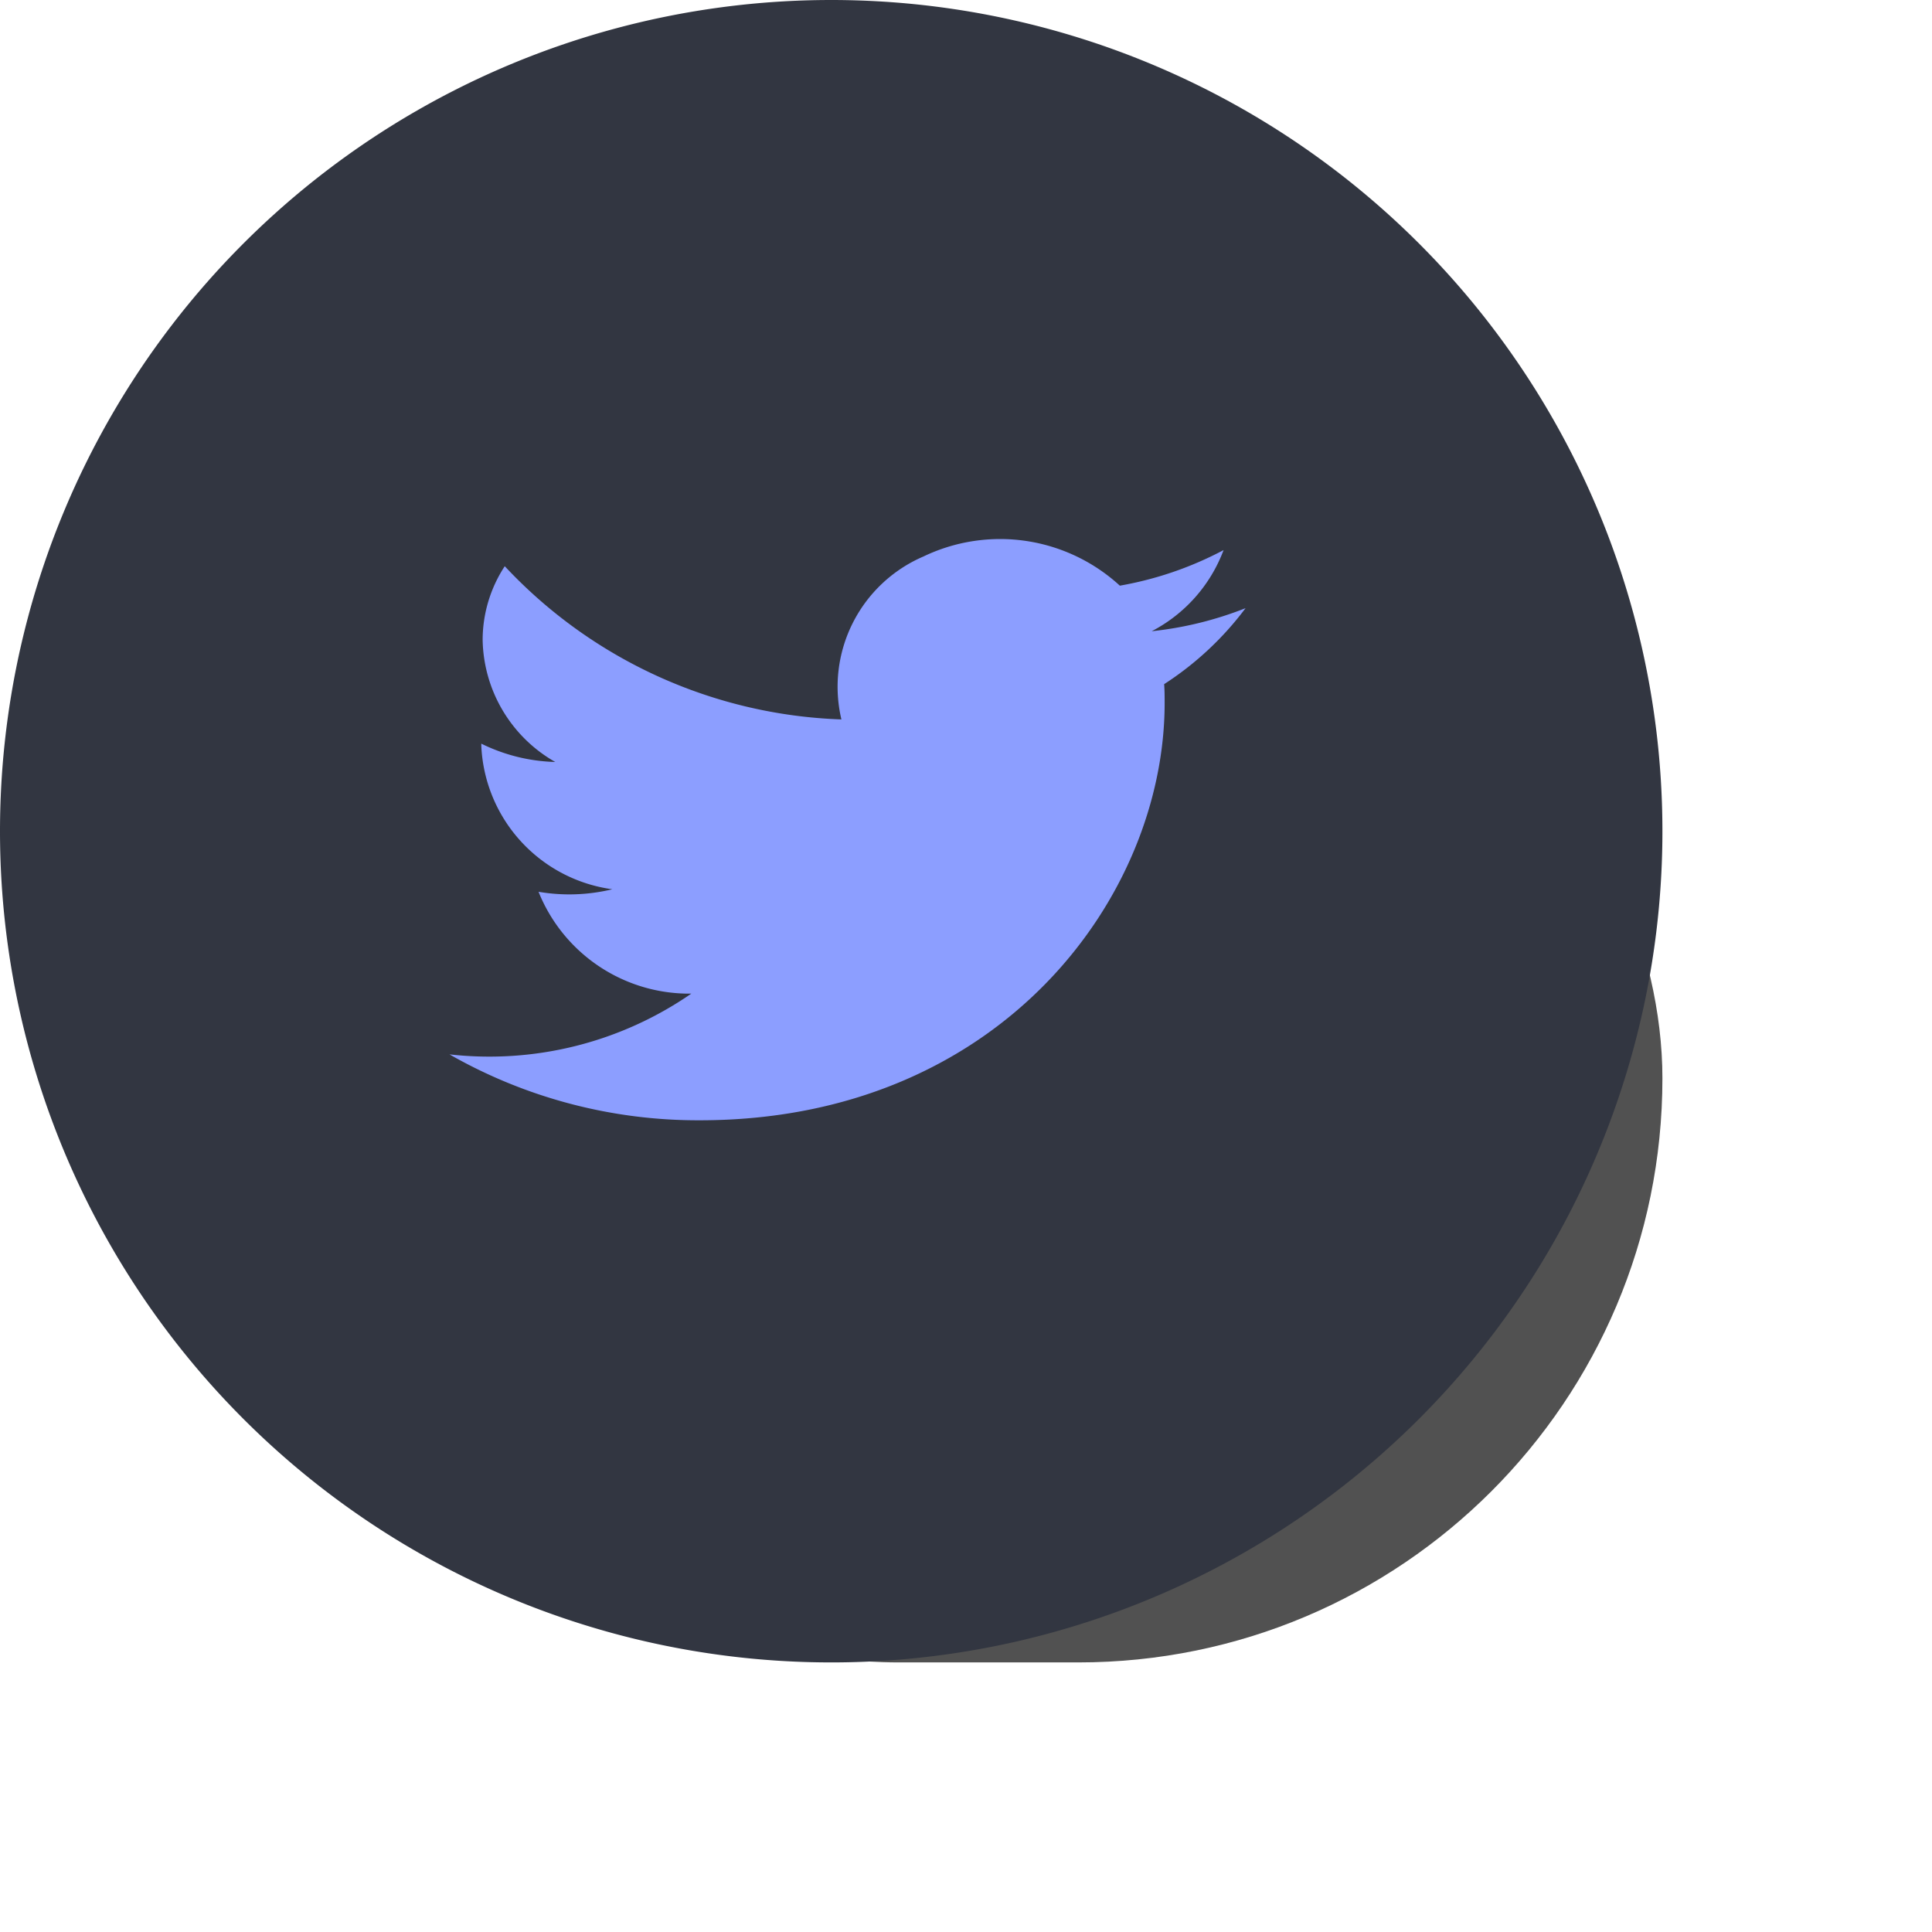 <svg id="Component_38_6" data-name="Component 38 – 6" xmlns="http://www.w3.org/2000/svg" width="43" height="43" viewBox="0 0 43 43">
  <g id="Buy">
    <g id="Group_35" data-name="Group 35">
      <rect id="Rectangle_11" data-name="Rectangle 11" width="30" height="26" rx="13" transform="translate(7 11)" fill="rgba(0,0,0,0.68)"/>
      <path id="Path_97" data-name="Path 97" d="M18.5,0A18.5,18.5,0,1,1,0,18.5,18.5,18.5,0,0,1,18.5,0Z" fill="#323641"/>
    </g>
  </g>
  <g id="Group_161" data-name="Group 161" transform="translate(10 12)">
    <path id="Path_86" data-name="Path 86" d="M19.5,5.224a7.947,7.947,0,0,1-2.088.513,3.363,3.363,0,0,0,1.6-1.806,7.786,7.786,0,0,1-2.309.792,3.941,3.941,0,0,0-4.372-.649A3.156,3.156,0,0,0,10.506,7.7,10.759,10.759,0,0,1,3.013,4.29a3,3,0,0,0-.492,1.641A3.19,3.19,0,0,0,4.137,8.647a3.944,3.944,0,0,1-1.646-.408V8.28a3.375,3.375,0,0,0,2.916,3.2,4.065,4.065,0,0,1-1.642.056,3.613,3.613,0,0,0,3.4,2.267,7.905,7.905,0,0,1-5.382,1.352,11.154,11.154,0,0,0,5.572,1.467c6.688,0,10.345-4.973,10.345-9.286,0-.14,0-.282-.011-.421A7.016,7.016,0,0,0,19.5,5.225Z" transform="translate(-1.779 -3.688)" fill="#8c9eff"/>
  </g>
</svg>
